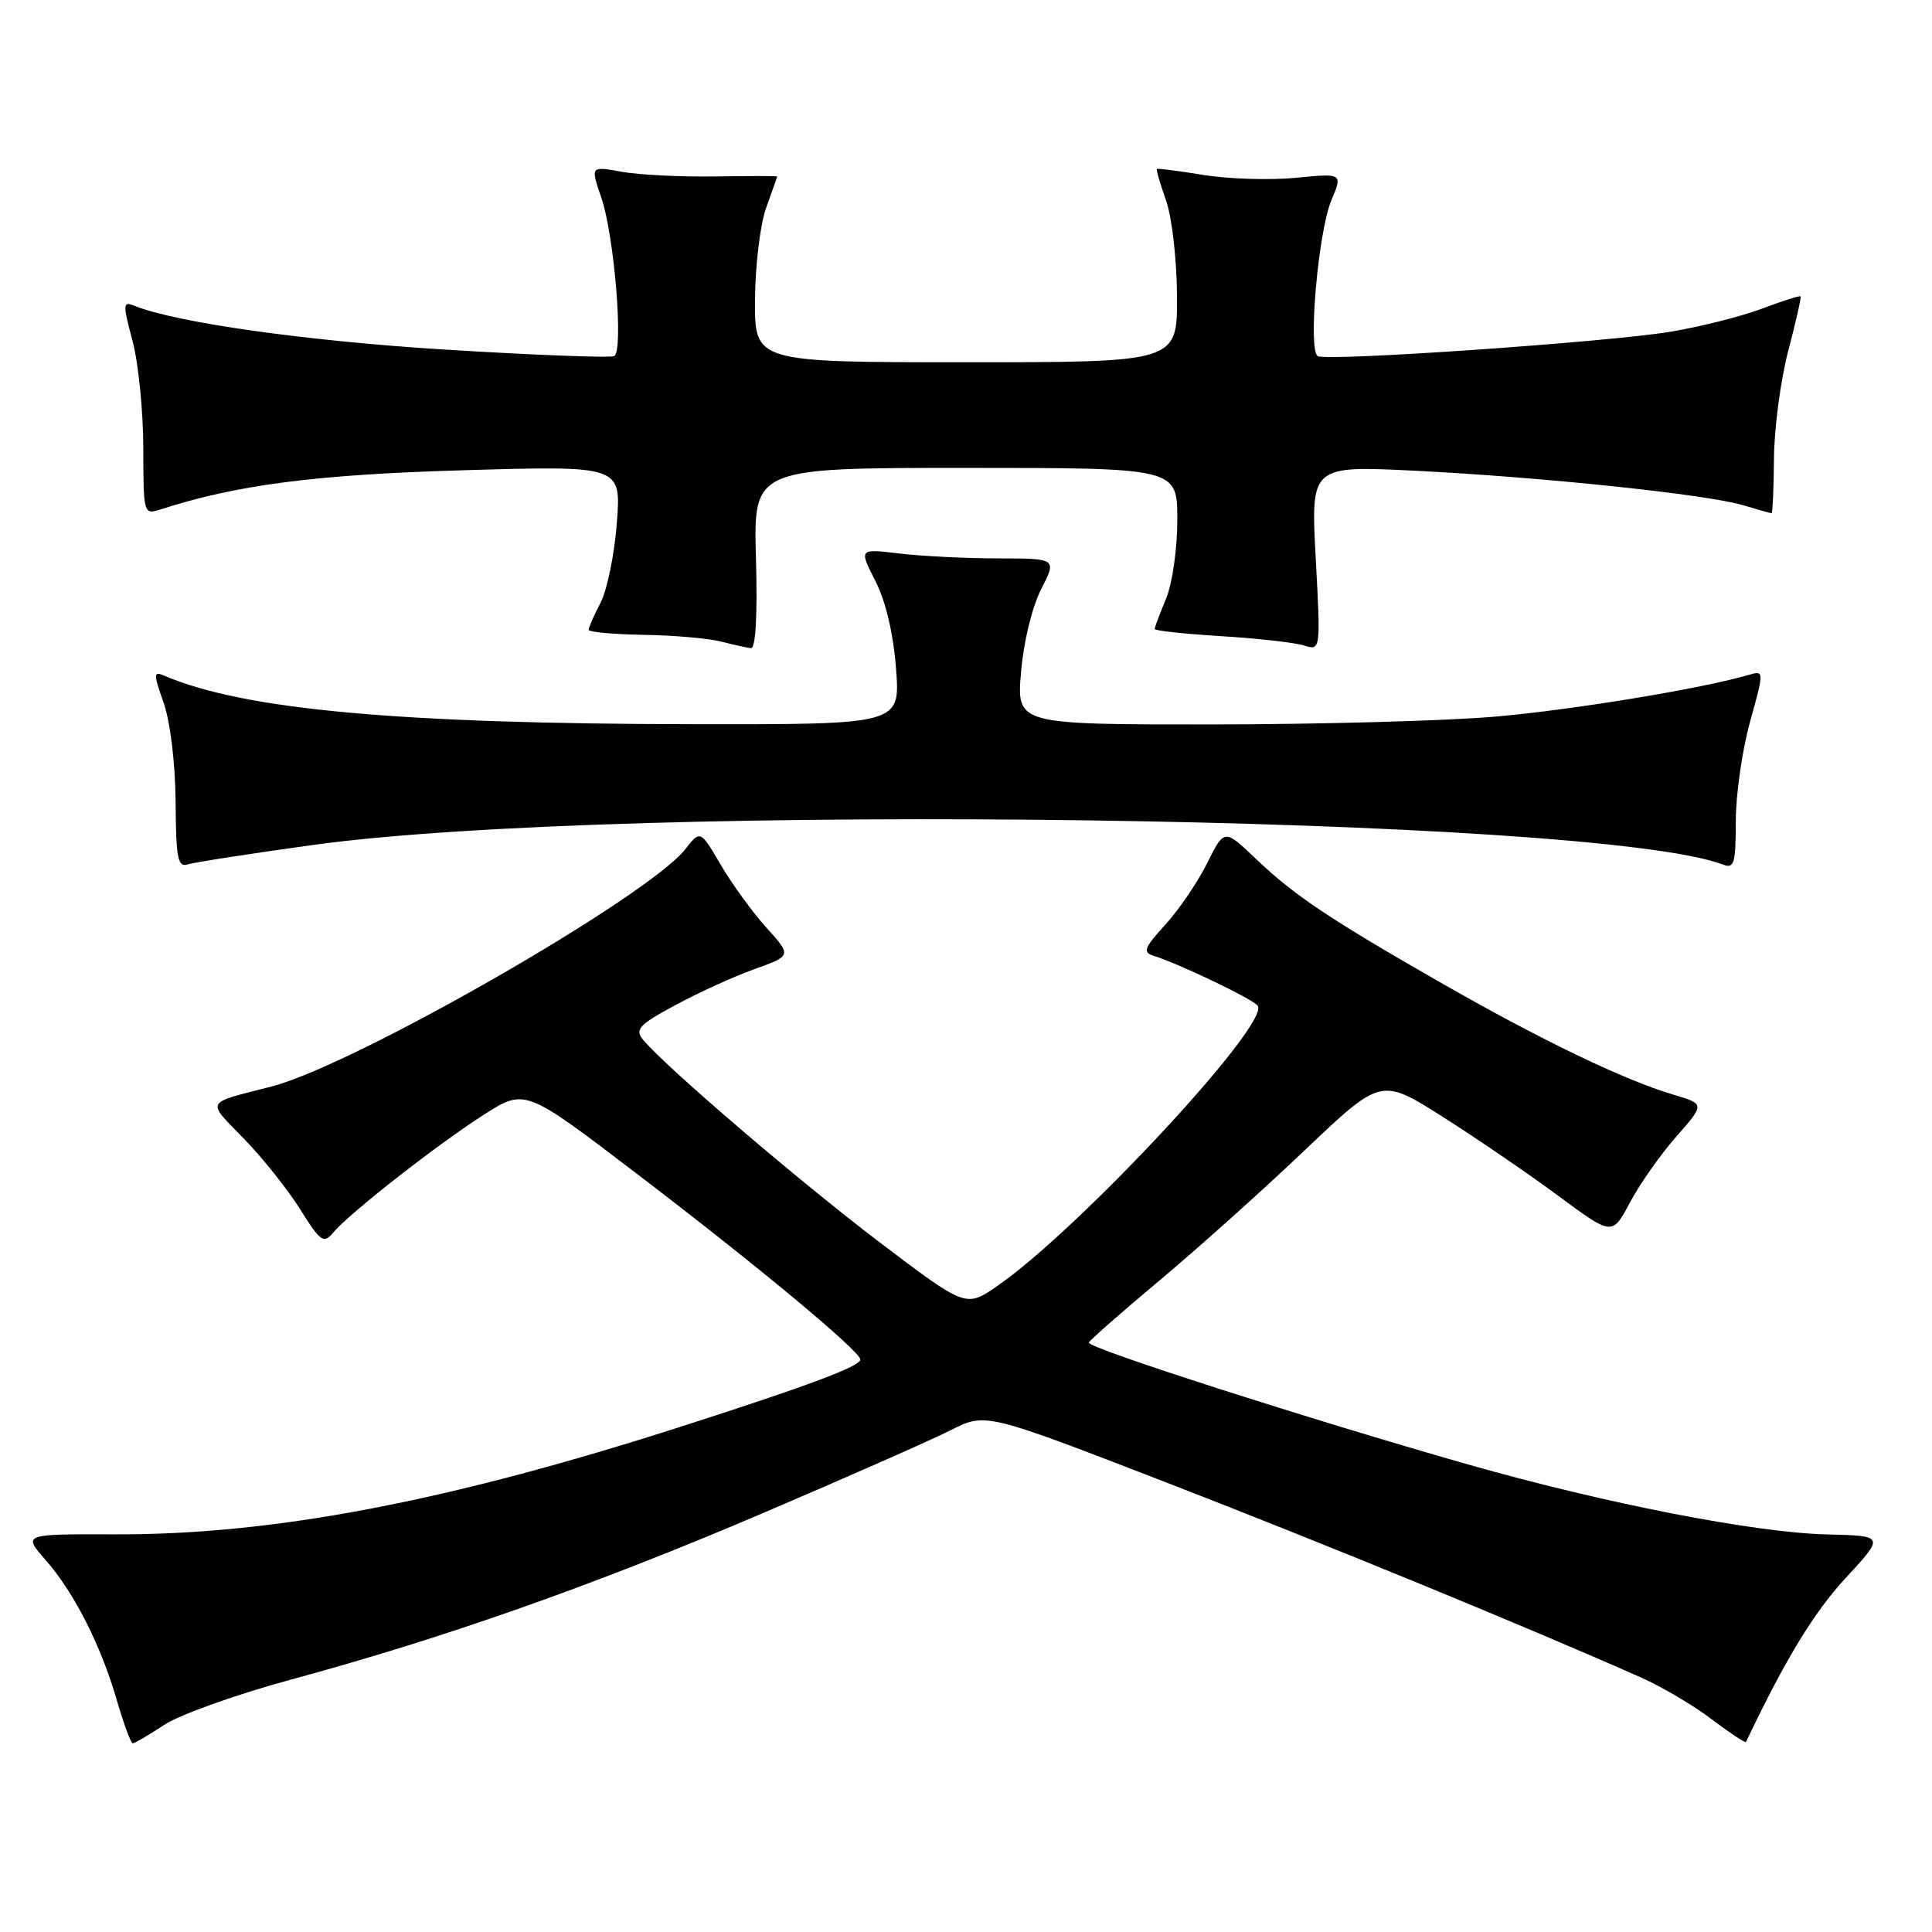 <?xml version="1.0" encoding="UTF-8" standalone="no"?>
<!DOCTYPE svg PUBLIC "-//W3C//DTD SVG 1.1//EN" "http://www.w3.org/Graphics/SVG/1.1/DTD/svg11.dtd" >
<svg xmlns="http://www.w3.org/2000/svg" xmlns:xlink="http://www.w3.org/1999/xlink" version="1.1" viewBox="0 0 256 256">
 <g >
 <path fill="currentColor"
d=" M 21.77 228.55 C 23.82 227.20 31.35 224.51 38.50 222.57 C 58.78 217.08 78.70 210.06 100.96 200.55 C 112.21 195.75 123.49 190.77 126.01 189.49 C 130.60 187.17 130.60 187.17 154.55 196.44 C 175.61 204.59 202.31 215.56 217.47 222.29 C 220.21 223.51 224.42 225.99 226.82 227.82 C 229.23 229.64 231.26 230.99 231.35 230.82 C 236.55 219.90 240.34 213.66 244.52 209.14 C 249.74 203.50 249.74 203.50 242.12 203.32 C 232.59 203.10 212.77 199.24 194.50 194.04 C 173.70 188.12 144.01 178.59 144.27 177.90 C 144.40 177.58 148.61 173.88 153.63 169.68 C 158.65 165.48 167.31 157.72 172.88 152.42 C 183.00 142.80 183.00 142.80 191.17 147.99 C 195.67 150.84 202.57 155.56 206.49 158.46 C 213.64 163.75 213.64 163.75 215.98 159.33 C 217.27 156.90 220.03 152.97 222.12 150.60 C 225.91 146.29 225.91 146.29 221.71 145.04 C 215.27 143.14 204.28 137.85 191.28 130.42 C 176.18 121.79 171.46 118.63 166.37 113.76 C 162.23 109.81 162.23 109.81 159.94 114.40 C 158.68 116.93 156.18 120.59 154.39 122.55 C 151.64 125.55 151.39 126.19 152.81 126.63 C 156.15 127.65 166.17 132.46 166.67 133.28 C 168.21 135.77 143.00 162.88 132.16 170.39 C 127.99 173.28 127.99 173.28 116.53 164.59 C 105.81 156.45 88.12 141.30 85.21 137.77 C 84.09 136.41 84.66 135.79 89.44 133.21 C 92.47 131.56 97.19 129.41 99.93 128.43 C 104.91 126.64 104.91 126.64 101.57 122.94 C 99.73 120.91 97.01 117.16 95.52 114.62 C 92.80 109.98 92.80 109.98 90.81 112.52 C 85.83 118.84 46.98 141.13 36.00 143.96 C 27.02 146.27 27.32 145.73 32.29 150.85 C 34.78 153.41 38.15 157.64 39.78 160.25 C 42.46 164.53 42.89 164.84 44.13 163.35 C 46.21 160.83 57.92 151.66 64.09 147.72 C 69.56 144.22 69.56 144.22 84.24 155.42 C 100.31 167.67 114.00 179.05 114.00 180.15 C 114.00 181.04 107.13 183.61 90.50 188.95 C 59.36 198.97 36.22 203.38 15.26 203.31 C 3.03 203.27 3.03 203.27 6.01 206.67 C 9.80 210.98 13.36 217.97 15.48 225.29 C 16.40 228.43 17.34 231.00 17.59 231.00 C 17.84 231.00 19.72 229.90 21.77 228.55 Z  M 41.50 111.96 C 82.67 106.28 211.41 108.08 228.33 114.57 C 229.78 115.13 230.00 114.38 230.00 108.84 C 230.00 105.33 230.85 99.39 231.89 95.64 C 233.78 88.82 233.78 88.82 231.64 89.45 C 225.37 91.27 208.46 94.05 198.19 94.95 C 191.76 95.52 174.85 95.98 160.60 95.99 C 134.71 96.00 134.71 96.00 135.29 89.09 C 135.62 85.10 136.75 80.45 137.95 78.09 C 140.04 74.00 140.04 74.00 132.27 73.99 C 128.00 73.99 122.09 73.69 119.15 73.34 C 113.81 72.70 113.81 72.70 115.99 76.98 C 117.37 79.69 118.38 83.96 118.73 88.63 C 119.29 96.00 119.29 96.00 91.89 95.96 C 52.86 95.91 32.37 94.04 21.84 89.56 C 20.31 88.91 20.30 89.19 21.70 93.18 C 22.57 95.69 23.23 101.18 23.27 106.27 C 23.32 113.80 23.55 114.96 24.91 114.53 C 25.79 114.25 33.25 113.10 41.50 111.96 Z  M 100.17 74.00 C 99.83 62.00 99.83 62.00 127.92 62.00 C 156.00 62.00 156.00 62.00 156.00 68.88 C 156.00 72.73 155.34 77.34 154.50 79.35 C 153.68 81.32 153.00 83.12 153.00 83.35 C 153.00 83.57 156.94 83.99 161.75 84.29 C 166.56 84.58 171.51 85.14 172.75 85.52 C 175.00 86.23 175.00 86.23 174.34 73.96 C 173.68 61.69 173.68 61.69 187.59 62.38 C 204.39 63.22 226.20 65.51 230.99 66.95 C 232.91 67.53 234.60 68.00 234.74 68.00 C 234.88 68.00 235.03 64.74 235.06 60.75 C 235.09 56.76 235.94 50.35 236.95 46.50 C 237.96 42.65 238.70 39.40 238.58 39.27 C 238.47 39.15 236.16 39.88 233.44 40.91 C 230.72 41.93 225.28 43.30 221.34 43.96 C 213.07 45.33 175.94 47.90 174.61 47.19 C 173.29 46.48 174.66 30.76 176.40 26.58 C 177.92 22.95 177.92 22.95 171.71 23.56 C 168.29 23.89 162.80 23.72 159.50 23.19 C 156.20 22.65 153.41 22.29 153.30 22.39 C 153.18 22.49 153.73 24.36 154.50 26.54 C 155.29 28.75 155.93 34.37 155.96 39.25 C 156.00 48.00 156.00 48.00 128.00 48.00 C 100.00 48.00 100.00 48.00 100.04 39.75 C 100.07 35.20 100.73 29.71 101.53 27.50 C 102.32 25.30 102.98 23.45 102.98 23.38 C 102.99 23.31 99.29 23.31 94.75 23.38 C 90.21 23.45 84.64 23.17 82.37 22.76 C 78.24 22.01 78.24 22.01 79.68 26.20 C 81.40 31.20 82.65 46.51 81.39 47.18 C 80.90 47.44 70.94 47.06 59.25 46.34 C 40.77 45.21 23.37 42.76 17.82 40.52 C 16.27 39.89 16.25 40.25 17.56 45.17 C 18.34 48.10 18.98 54.49 18.99 59.37 C 19.00 68.11 19.03 68.22 21.25 67.51 C 31.39 64.23 41.85 62.88 61.41 62.31 C 82.31 61.70 82.31 61.70 81.74 69.23 C 81.43 73.38 80.46 78.15 79.59 79.83 C 78.71 81.52 78.00 83.15 78.00 83.45 C 78.00 83.75 81.26 84.05 85.25 84.12 C 89.24 84.18 93.85 84.58 95.50 85.00 C 97.15 85.42 98.95 85.82 99.50 85.88 C 100.13 85.96 100.38 81.61 100.17 74.00 Z "/>
</g>
</svg>